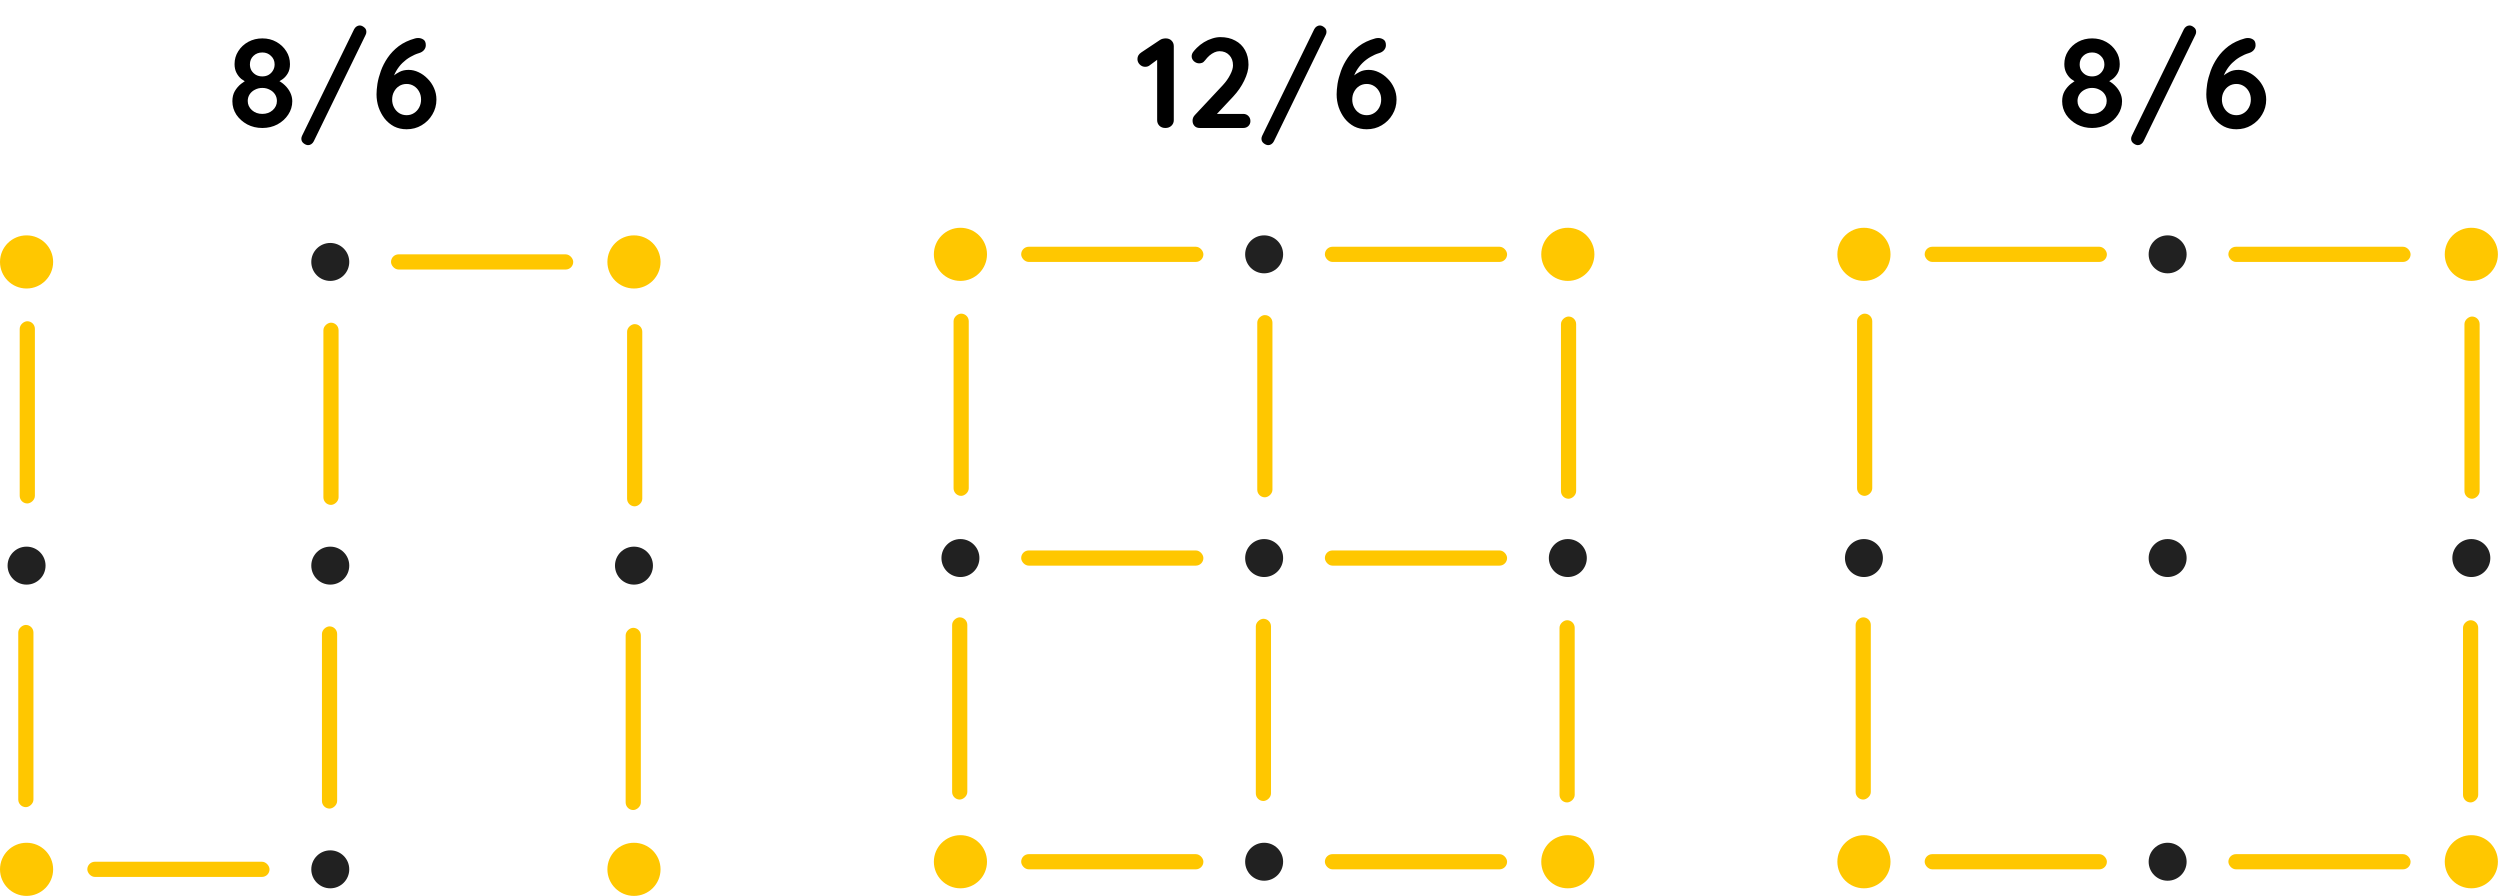 <svg width="293" height="105" viewBox="0 0 293 105" fill="none" xmlns="http://www.w3.org/2000/svg">
<circle cx="38.708" cy="30.699" r="2.225" fill="#212121"/>
<circle cx="3.114" cy="30.699" r="3.114" fill="#FFC700"/>
<circle cx="38.708" cy="101.886" r="2.225" fill="#212121"/>
<circle cx="3.114" cy="101.886" r="3.114" fill="#FFC700"/>
<circle cx="74.301" cy="30.699" r="3.114" fill="#FFC700"/>
<circle cx="74.301" cy="101.886" r="3.114" fill="#FFC700"/>
<circle cx="74.301" cy="66.292" r="2.225" fill="#212121"/>
<circle cx="38.708" cy="66.292" r="2.225" fill="#212121"/>
<circle cx="3.114" cy="66.292" r="2.225" fill="#212121"/>
<rect x="45.826" y="29.809" width="21.356" height="1.78" rx="0.89" fill="#FFC700"/>
<rect x="10.233" y="100.996" width="21.356" height="1.78" rx="0.89" fill="#FFC700"/>
<rect x="75.275" y="37.987" width="21.356" height="1.78" rx="0.89" transform="rotate(90 75.275 37.987)" fill="#FFC700"/>
<rect x="75.106" y="73.58" width="21.356" height="1.78" rx="0.89" transform="rotate(90 75.106 73.58)" fill="#FFC700"/>
<rect x="39.682" y="37.818" width="21.356" height="1.78" rx="0.89" transform="rotate(90 39.682 37.818)" fill="#FFC700"/>
<rect x="39.513" y="73.411" width="21.356" height="1.78" rx="0.89" transform="rotate(90 39.513 73.411)" fill="#FFC700"/>
<rect x="4.089" y="37.649" width="21.356" height="1.78" rx="0.89" transform="rotate(90 4.089 37.649)" fill="#FFC700"/>
<rect x="3.92" y="73.242" width="21.356" height="1.78" rx="0.89" transform="rotate(90 3.92 73.242)" fill="#FFC700"/>
<path d="M32.425 9.675L32.395 9.33C32.775 9.5 33.105 9.72 33.385 9.99C33.665 10.26 33.88 10.555 34.03 10.875C34.18 11.195 34.255 11.525 34.255 11.865C34.255 12.435 34.095 12.96 33.775 13.44C33.465 13.91 33.045 14.29 32.515 14.58C31.985 14.86 31.395 15 30.745 15C30.095 15 29.505 14.86 28.975 14.58C28.445 14.29 28.02 13.91 27.7 13.44C27.39 12.96 27.235 12.435 27.235 11.865C27.235 11.405 27.33 11.01 27.52 10.68C27.72 10.34 27.965 10.055 28.255 9.825C28.555 9.595 28.85 9.405 29.14 9.255L29.02 9.675C28.77 9.575 28.525 9.435 28.285 9.255C28.055 9.065 27.865 8.825 27.715 8.535C27.565 8.245 27.49 7.905 27.49 7.515C27.49 6.955 27.635 6.45 27.925 6C28.215 5.54 28.605 5.175 29.095 4.905C29.595 4.635 30.145 4.5 30.745 4.5C31.355 4.5 31.9 4.635 32.38 4.905C32.87 5.175 33.26 5.54 33.55 6C33.84 6.45 33.985 6.955 33.985 7.515C33.985 7.945 33.9 8.305 33.73 8.595C33.56 8.885 33.355 9.115 33.115 9.285C32.875 9.455 32.645 9.585 32.425 9.675ZM29.29 7.545C29.29 7.815 29.35 8.055 29.47 8.265C29.6 8.475 29.775 8.645 29.995 8.775C30.215 8.895 30.465 8.955 30.745 8.955C31.025 8.955 31.27 8.895 31.48 8.775C31.7 8.645 31.87 8.475 31.99 8.265C32.12 8.055 32.185 7.815 32.185 7.545C32.185 7.145 32.045 6.815 31.765 6.555C31.495 6.285 31.155 6.15 30.745 6.15C30.325 6.15 29.975 6.285 29.695 6.555C29.425 6.815 29.29 7.145 29.29 7.545ZM30.745 13.35C31.225 13.35 31.63 13.205 31.96 12.915C32.29 12.615 32.455 12.255 32.455 11.835C32.455 11.545 32.38 11.285 32.23 11.055C32.08 10.825 31.875 10.645 31.615 10.515C31.355 10.375 31.065 10.305 30.745 10.305C30.425 10.305 30.135 10.375 29.875 10.515C29.615 10.645 29.41 10.825 29.26 11.055C29.11 11.285 29.035 11.545 29.035 11.835C29.035 12.255 29.2 12.615 29.53 12.915C29.86 13.205 30.265 13.35 30.745 13.35ZM36.113 17.01C35.943 17.01 35.768 16.94 35.588 16.8C35.408 16.66 35.318 16.48 35.318 16.26C35.318 16.14 35.348 16.02 35.408 15.9L41.498 3.435C41.568 3.295 41.663 3.185 41.783 3.105C41.903 3.025 42.028 2.985 42.158 2.985C42.328 2.985 42.498 3.055 42.668 3.195C42.848 3.325 42.938 3.505 42.938 3.735C42.938 3.855 42.908 3.975 42.848 4.095L36.773 16.56C36.703 16.7 36.608 16.81 36.488 16.89C36.378 16.97 36.253 17.01 36.113 17.01ZM47.654 15.15C47.114 15.15 46.624 15.04 46.184 14.82C45.754 14.59 45.384 14.28 45.074 13.89C44.774 13.5 44.539 13.06 44.369 12.57C44.209 12.08 44.129 11.575 44.129 11.055C44.129 10.715 44.164 10.305 44.234 9.825C44.314 9.345 44.449 8.84 44.639 8.31C44.829 7.78 45.094 7.265 45.434 6.765C45.774 6.265 46.204 5.815 46.724 5.415C47.254 5.015 47.899 4.71 48.659 4.5C48.779 4.47 48.894 4.455 49.004 4.455C49.234 4.455 49.439 4.515 49.619 4.635C49.809 4.755 49.904 4.975 49.904 5.295C49.904 5.515 49.829 5.71 49.679 5.88C49.539 6.04 49.349 6.155 49.109 6.225C48.769 6.325 48.429 6.475 48.089 6.675C47.759 6.865 47.449 7.1 47.159 7.38C46.879 7.66 46.634 7.98 46.424 8.34C46.224 8.69 46.079 9.07 45.989 9.48L45.584 9.465C45.724 9.295 45.894 9.115 46.094 8.925C46.304 8.725 46.554 8.555 46.844 8.415C47.144 8.265 47.494 8.19 47.894 8.19C48.284 8.19 48.669 8.28 49.049 8.46C49.439 8.64 49.789 8.89 50.099 9.21C50.419 9.52 50.674 9.89 50.864 10.32C51.054 10.74 51.149 11.19 51.149 11.67C51.149 12.31 50.989 12.895 50.669 13.425C50.359 13.955 49.939 14.375 49.409 14.685C48.889 14.995 48.304 15.15 47.654 15.15ZM47.654 13.5C47.974 13.5 48.259 13.42 48.509 13.26C48.769 13.1 48.974 12.88 49.124 12.6C49.274 12.32 49.349 12.01 49.349 11.67C49.349 11.32 49.274 11.01 49.124 10.74C48.974 10.46 48.769 10.24 48.509 10.08C48.259 9.92 47.974 9.84 47.654 9.84C47.334 9.84 47.044 9.92 46.784 10.08C46.534 10.24 46.334 10.46 46.184 10.74C46.034 11.01 45.959 11.32 45.959 11.67C45.959 12.01 46.034 12.32 46.184 12.6C46.334 12.88 46.534 13.1 46.784 13.26C47.044 13.42 47.334 13.5 47.654 13.5Z" fill="black"/>
<circle cx="254.047" cy="29.809" r="2.225" fill="#212121"/>
<circle cx="218.453" cy="29.809" r="3.114" fill="#FFC700"/>
<circle cx="254.047" cy="100.996" r="2.225" fill="#212121"/>
<circle cx="218.453" cy="100.996" r="3.114" fill="#FFC700"/>
<circle cx="289.64" cy="29.809" r="3.114" fill="#FFC700"/>
<circle cx="289.64" cy="100.996" r="3.114" fill="#FFC700"/>
<circle cx="289.64" cy="65.403" r="2.225" fill="#212121"/>
<circle cx="254.047" cy="65.403" r="2.225" fill="#212121"/>
<circle cx="218.453" cy="65.403" r="2.225" fill="#212121"/>
<rect x="225.572" y="28.919" width="21.356" height="1.78" rx="0.89" fill="#FFC700"/>
<rect x="261.165" y="28.919" width="21.356" height="1.78" rx="0.89" fill="#FFC700"/>
<rect x="225.572" y="100.106" width="21.356" height="1.78" rx="0.89" fill="#FFC700"/>
<rect x="261.165" y="100.106" width="21.356" height="1.78" rx="0.89" fill="#FFC700"/>
<rect x="290.614" y="37.097" width="21.356" height="1.78" rx="0.89" transform="rotate(90 290.614 37.097)" fill="#FFC700"/>
<rect x="290.445" y="72.69" width="21.356" height="1.78" rx="0.89" transform="rotate(90 290.445 72.69)" fill="#FFC700"/>
<rect x="219.428" y="36.759" width="21.356" height="1.78" rx="0.89" transform="rotate(90 219.428 36.759)" fill="#FFC700"/>
<rect x="219.259" y="72.352" width="21.356" height="1.78" rx="0.89" transform="rotate(90 219.259 72.352)" fill="#FFC700"/>
<path d="M246.874 9.675L246.844 9.33C247.224 9.5 247.554 9.72 247.834 9.99C248.114 10.26 248.329 10.555 248.479 10.875C248.629 11.195 248.704 11.525 248.704 11.865C248.704 12.435 248.544 12.96 248.224 13.44C247.914 13.91 247.494 14.29 246.964 14.58C246.434 14.86 245.844 15 245.194 15C244.544 15 243.954 14.86 243.424 14.58C242.894 14.29 242.469 13.91 242.149 13.44C241.839 12.96 241.684 12.435 241.684 11.865C241.684 11.405 241.779 11.01 241.969 10.68C242.169 10.34 242.414 10.055 242.704 9.825C243.004 9.595 243.299 9.405 243.589 9.255L243.469 9.675C243.219 9.575 242.974 9.435 242.734 9.255C242.504 9.065 242.314 8.825 242.164 8.535C242.014 8.245 241.939 7.905 241.939 7.515C241.939 6.955 242.084 6.45 242.374 6C242.664 5.54 243.054 5.175 243.544 4.905C244.044 4.635 244.594 4.5 245.194 4.5C245.804 4.5 246.349 4.635 246.829 4.905C247.319 5.175 247.709 5.54 247.999 6C248.289 6.45 248.434 6.955 248.434 7.515C248.434 7.945 248.349 8.305 248.179 8.595C248.009 8.885 247.804 9.115 247.564 9.285C247.324 9.455 247.094 9.585 246.874 9.675ZM243.739 7.545C243.739 7.815 243.799 8.055 243.919 8.265C244.049 8.475 244.224 8.645 244.444 8.775C244.664 8.895 244.914 8.955 245.194 8.955C245.474 8.955 245.719 8.895 245.929 8.775C246.149 8.645 246.319 8.475 246.439 8.265C246.569 8.055 246.634 7.815 246.634 7.545C246.634 7.145 246.494 6.815 246.214 6.555C245.944 6.285 245.604 6.15 245.194 6.15C244.774 6.15 244.424 6.285 244.144 6.555C243.874 6.815 243.739 7.145 243.739 7.545ZM245.194 13.35C245.674 13.35 246.079 13.205 246.409 12.915C246.739 12.615 246.904 12.255 246.904 11.835C246.904 11.545 246.829 11.285 246.679 11.055C246.529 10.825 246.324 10.645 246.064 10.515C245.804 10.375 245.514 10.305 245.194 10.305C244.874 10.305 244.584 10.375 244.324 10.515C244.064 10.645 243.859 10.825 243.709 11.055C243.559 11.285 243.484 11.545 243.484 11.835C243.484 12.255 243.649 12.615 243.979 12.915C244.309 13.205 244.714 13.35 245.194 13.35ZM250.562 17.01C250.392 17.01 250.217 16.94 250.037 16.8C249.857 16.66 249.767 16.48 249.767 16.26C249.767 16.14 249.797 16.02 249.857 15.9L255.947 3.435C256.017 3.295 256.112 3.185 256.232 3.105C256.352 3.025 256.477 2.985 256.607 2.985C256.777 2.985 256.947 3.055 257.117 3.195C257.297 3.325 257.387 3.505 257.387 3.735C257.387 3.855 257.357 3.975 257.297 4.095L251.222 16.56C251.152 16.7 251.057 16.81 250.937 16.89C250.827 16.97 250.702 17.01 250.562 17.01ZM262.103 15.15C261.563 15.15 261.073 15.04 260.633 14.82C260.203 14.59 259.833 14.28 259.523 13.89C259.223 13.5 258.988 13.06 258.818 12.57C258.658 12.08 258.578 11.575 258.578 11.055C258.578 10.715 258.613 10.305 258.683 9.825C258.763 9.345 258.898 8.84 259.088 8.31C259.278 7.78 259.543 7.265 259.883 6.765C260.223 6.265 260.653 5.815 261.173 5.415C261.703 5.015 262.348 4.71 263.108 4.5C263.228 4.47 263.343 4.455 263.453 4.455C263.683 4.455 263.888 4.515 264.068 4.635C264.258 4.755 264.353 4.975 264.353 5.295C264.353 5.515 264.278 5.71 264.128 5.88C263.988 6.04 263.798 6.155 263.558 6.225C263.218 6.325 262.878 6.475 262.538 6.675C262.208 6.865 261.898 7.1 261.608 7.38C261.328 7.66 261.083 7.98 260.873 8.34C260.673 8.69 260.528 9.07 260.438 9.48L260.033 9.465C260.173 9.295 260.343 9.115 260.543 8.925C260.753 8.725 261.003 8.555 261.293 8.415C261.593 8.265 261.943 8.19 262.343 8.19C262.733 8.19 263.118 8.28 263.498 8.46C263.888 8.64 264.238 8.89 264.548 9.21C264.868 9.52 265.123 9.89 265.313 10.32C265.503 10.74 265.598 11.19 265.598 11.67C265.598 12.31 265.438 12.895 265.118 13.425C264.808 13.955 264.388 14.375 263.858 14.685C263.338 14.995 262.753 15.15 262.103 15.15ZM262.103 13.5C262.423 13.5 262.708 13.42 262.958 13.26C263.218 13.1 263.423 12.88 263.573 12.6C263.723 12.32 263.798 12.01 263.798 11.67C263.798 11.32 263.723 11.01 263.573 10.74C263.423 10.46 263.218 10.24 262.958 10.08C262.708 9.92 262.423 9.84 262.103 9.84C261.783 9.84 261.493 9.92 261.233 10.08C260.983 10.24 260.783 10.46 260.633 10.74C260.483 11.01 260.408 11.32 260.408 11.67C260.408 12.01 260.483 12.32 260.633 12.6C260.783 12.88 260.983 13.1 261.233 13.26C261.493 13.42 261.783 13.5 262.103 13.5Z" fill="black"/>
<circle cx="148.157" cy="29.809" r="2.225" fill="#212121"/>
<circle cx="112.563" cy="29.809" r="3.114" fill="#FFC700"/>
<circle cx="148.157" cy="100.996" r="2.225" fill="#212121"/>
<circle cx="112.563" cy="100.996" r="3.114" fill="#FFC700"/>
<circle cx="183.75" cy="29.809" r="3.114" fill="#FFC700"/>
<circle cx="183.75" cy="100.996" r="3.114" fill="#FFC700"/>
<circle cx="183.75" cy="65.403" r="2.225" fill="#212121"/>
<circle cx="148.157" cy="65.403" r="2.225" fill="#212121"/>
<circle cx="112.563" cy="65.403" r="2.225" fill="#212121"/>
<rect x="119.682" y="28.919" width="21.356" height="1.78" rx="0.89" fill="#FFC700"/>
<rect x="155.275" y="28.919" width="21.356" height="1.78" rx="0.89" fill="#FFC700"/>
<rect x="119.682" y="64.513" width="21.356" height="1.78" rx="0.89" fill="#FFC700"/>
<rect x="155.275" y="64.513" width="21.356" height="1.78" rx="0.89" fill="#FFC700"/>
<rect x="119.682" y="100.106" width="21.356" height="1.78" rx="0.89" fill="#FFC700"/>
<rect x="155.275" y="100.106" width="21.356" height="1.78" rx="0.89" fill="#FFC700"/>
<rect x="184.724" y="37.097" width="21.356" height="1.78" rx="0.89" transform="rotate(90 184.724 37.097)" fill="#FFC700"/>
<rect x="184.555" y="72.69" width="21.356" height="1.78" rx="0.89" transform="rotate(90 184.555 72.69)" fill="#FFC700"/>
<rect x="149.131" y="36.928" width="21.356" height="1.78" rx="0.89" transform="rotate(90 149.131 36.928)" fill="#FFC700"/>
<rect x="148.962" y="72.521" width="21.356" height="1.78" rx="0.89" transform="rotate(90 148.962 72.521)" fill="#FFC700"/>
<rect x="113.538" y="36.759" width="21.356" height="1.78" rx="0.89" transform="rotate(90 113.538 36.759)" fill="#FFC700"/>
<rect x="113.369" y="72.352" width="21.356" height="1.78" rx="0.89" transform="rotate(90 113.369 72.352)" fill="#FFC700"/>
<path d="M136.578 15C136.298 15 136.068 14.915 135.888 14.745C135.708 14.565 135.618 14.345 135.618 14.085V6.525L135.828 6.855L134.733 7.665C134.593 7.775 134.418 7.83 134.208 7.83C133.968 7.83 133.758 7.74 133.578 7.56C133.398 7.38 133.308 7.165 133.308 6.915C133.308 6.595 133.463 6.335 133.773 6.135L135.933 4.695C136.033 4.625 136.143 4.575 136.263 4.545C136.393 4.515 136.513 4.5 136.623 4.5C136.913 4.5 137.143 4.59 137.313 4.77C137.483 4.94 137.568 5.155 137.568 5.415V14.085C137.568 14.345 137.473 14.565 137.283 14.745C137.103 14.915 136.868 15 136.578 15ZM145.708 13.35C145.948 13.35 146.148 13.43 146.308 13.59C146.468 13.75 146.548 13.95 146.548 14.19C146.548 14.42 146.468 14.615 146.308 14.775C146.148 14.925 145.948 15 145.708 15H140.608C140.348 15 140.143 14.92 139.993 14.76C139.843 14.6 139.768 14.395 139.768 14.145C139.768 13.895 139.858 13.675 140.038 13.485L143.308 9.99C143.678 9.59 143.968 9.18 144.178 8.76C144.398 8.34 144.508 7.975 144.508 7.665C144.508 7.165 144.363 6.765 144.073 6.465C143.783 6.155 143.398 6 142.918 6C142.728 6 142.533 6.045 142.333 6.135C142.133 6.225 141.938 6.35 141.748 6.51C141.568 6.67 141.398 6.855 141.238 7.065C141.118 7.225 140.998 7.325 140.878 7.365C140.758 7.405 140.648 7.425 140.548 7.425C140.328 7.425 140.123 7.345 139.933 7.185C139.753 7.015 139.663 6.82 139.663 6.6C139.663 6.43 139.718 6.265 139.828 6.105C139.948 5.945 140.093 5.78 140.263 5.61C140.513 5.36 140.793 5.14 141.103 4.95C141.413 4.76 141.733 4.615 142.063 4.515C142.393 4.405 142.713 4.35 143.023 4.35C143.693 4.35 144.273 4.485 144.763 4.755C145.263 5.015 145.648 5.39 145.918 5.88C146.188 6.36 146.323 6.93 146.323 7.59C146.323 8.14 146.158 8.755 145.828 9.435C145.508 10.105 145.073 10.735 144.523 11.325L142.498 13.485L142.333 13.35H145.708ZM148.638 17.01C148.468 17.01 148.293 16.94 148.113 16.8C147.933 16.66 147.843 16.48 147.843 16.26C147.843 16.14 147.873 16.02 147.933 15.9L154.023 3.435C154.093 3.295 154.188 3.185 154.308 3.105C154.428 3.025 154.553 2.985 154.683 2.985C154.853 2.985 155.023 3.055 155.193 3.195C155.373 3.325 155.463 3.505 155.463 3.735C155.463 3.855 155.433 3.975 155.373 4.095L149.298 16.56C149.228 16.7 149.133 16.81 149.013 16.89C148.903 16.97 148.778 17.01 148.638 17.01ZM160.179 15.15C159.639 15.15 159.149 15.04 158.709 14.82C158.279 14.59 157.909 14.28 157.599 13.89C157.299 13.5 157.064 13.06 156.894 12.57C156.734 12.08 156.654 11.575 156.654 11.055C156.654 10.715 156.689 10.305 156.759 9.825C156.839 9.345 156.974 8.84 157.164 8.31C157.354 7.78 157.619 7.265 157.959 6.765C158.299 6.265 158.729 5.815 159.249 5.415C159.779 5.015 160.424 4.71 161.184 4.5C161.304 4.47 161.419 4.455 161.529 4.455C161.759 4.455 161.964 4.515 162.144 4.635C162.334 4.755 162.429 4.975 162.429 5.295C162.429 5.515 162.354 5.71 162.204 5.88C162.064 6.04 161.874 6.155 161.634 6.225C161.294 6.325 160.954 6.475 160.614 6.675C160.284 6.865 159.974 7.1 159.684 7.38C159.404 7.66 159.159 7.98 158.949 8.34C158.749 8.69 158.604 9.07 158.514 9.48L158.109 9.465C158.249 9.295 158.419 9.115 158.619 8.925C158.829 8.725 159.079 8.555 159.369 8.415C159.669 8.265 160.019 8.19 160.419 8.19C160.809 8.19 161.194 8.28 161.574 8.46C161.964 8.64 162.314 8.89 162.624 9.21C162.944 9.52 163.199 9.89 163.389 10.32C163.579 10.74 163.674 11.19 163.674 11.67C163.674 12.31 163.514 12.895 163.194 13.425C162.884 13.955 162.464 14.375 161.934 14.685C161.414 14.995 160.829 15.15 160.179 15.15ZM160.179 13.5C160.499 13.5 160.784 13.42 161.034 13.26C161.294 13.1 161.499 12.88 161.649 12.6C161.799 12.32 161.874 12.01 161.874 11.67C161.874 11.32 161.799 11.01 161.649 10.74C161.499 10.46 161.294 10.24 161.034 10.08C160.784 9.92 160.499 9.84 160.179 9.84C159.859 9.84 159.569 9.92 159.309 10.08C159.059 10.24 158.859 10.46 158.709 10.74C158.559 11.01 158.484 11.32 158.484 11.67C158.484 12.01 158.559 12.32 158.709 12.6C158.859 12.88 159.059 13.1 159.309 13.26C159.569 13.42 159.859 13.5 160.179 13.5Z" fill="black"/>
</svg>
